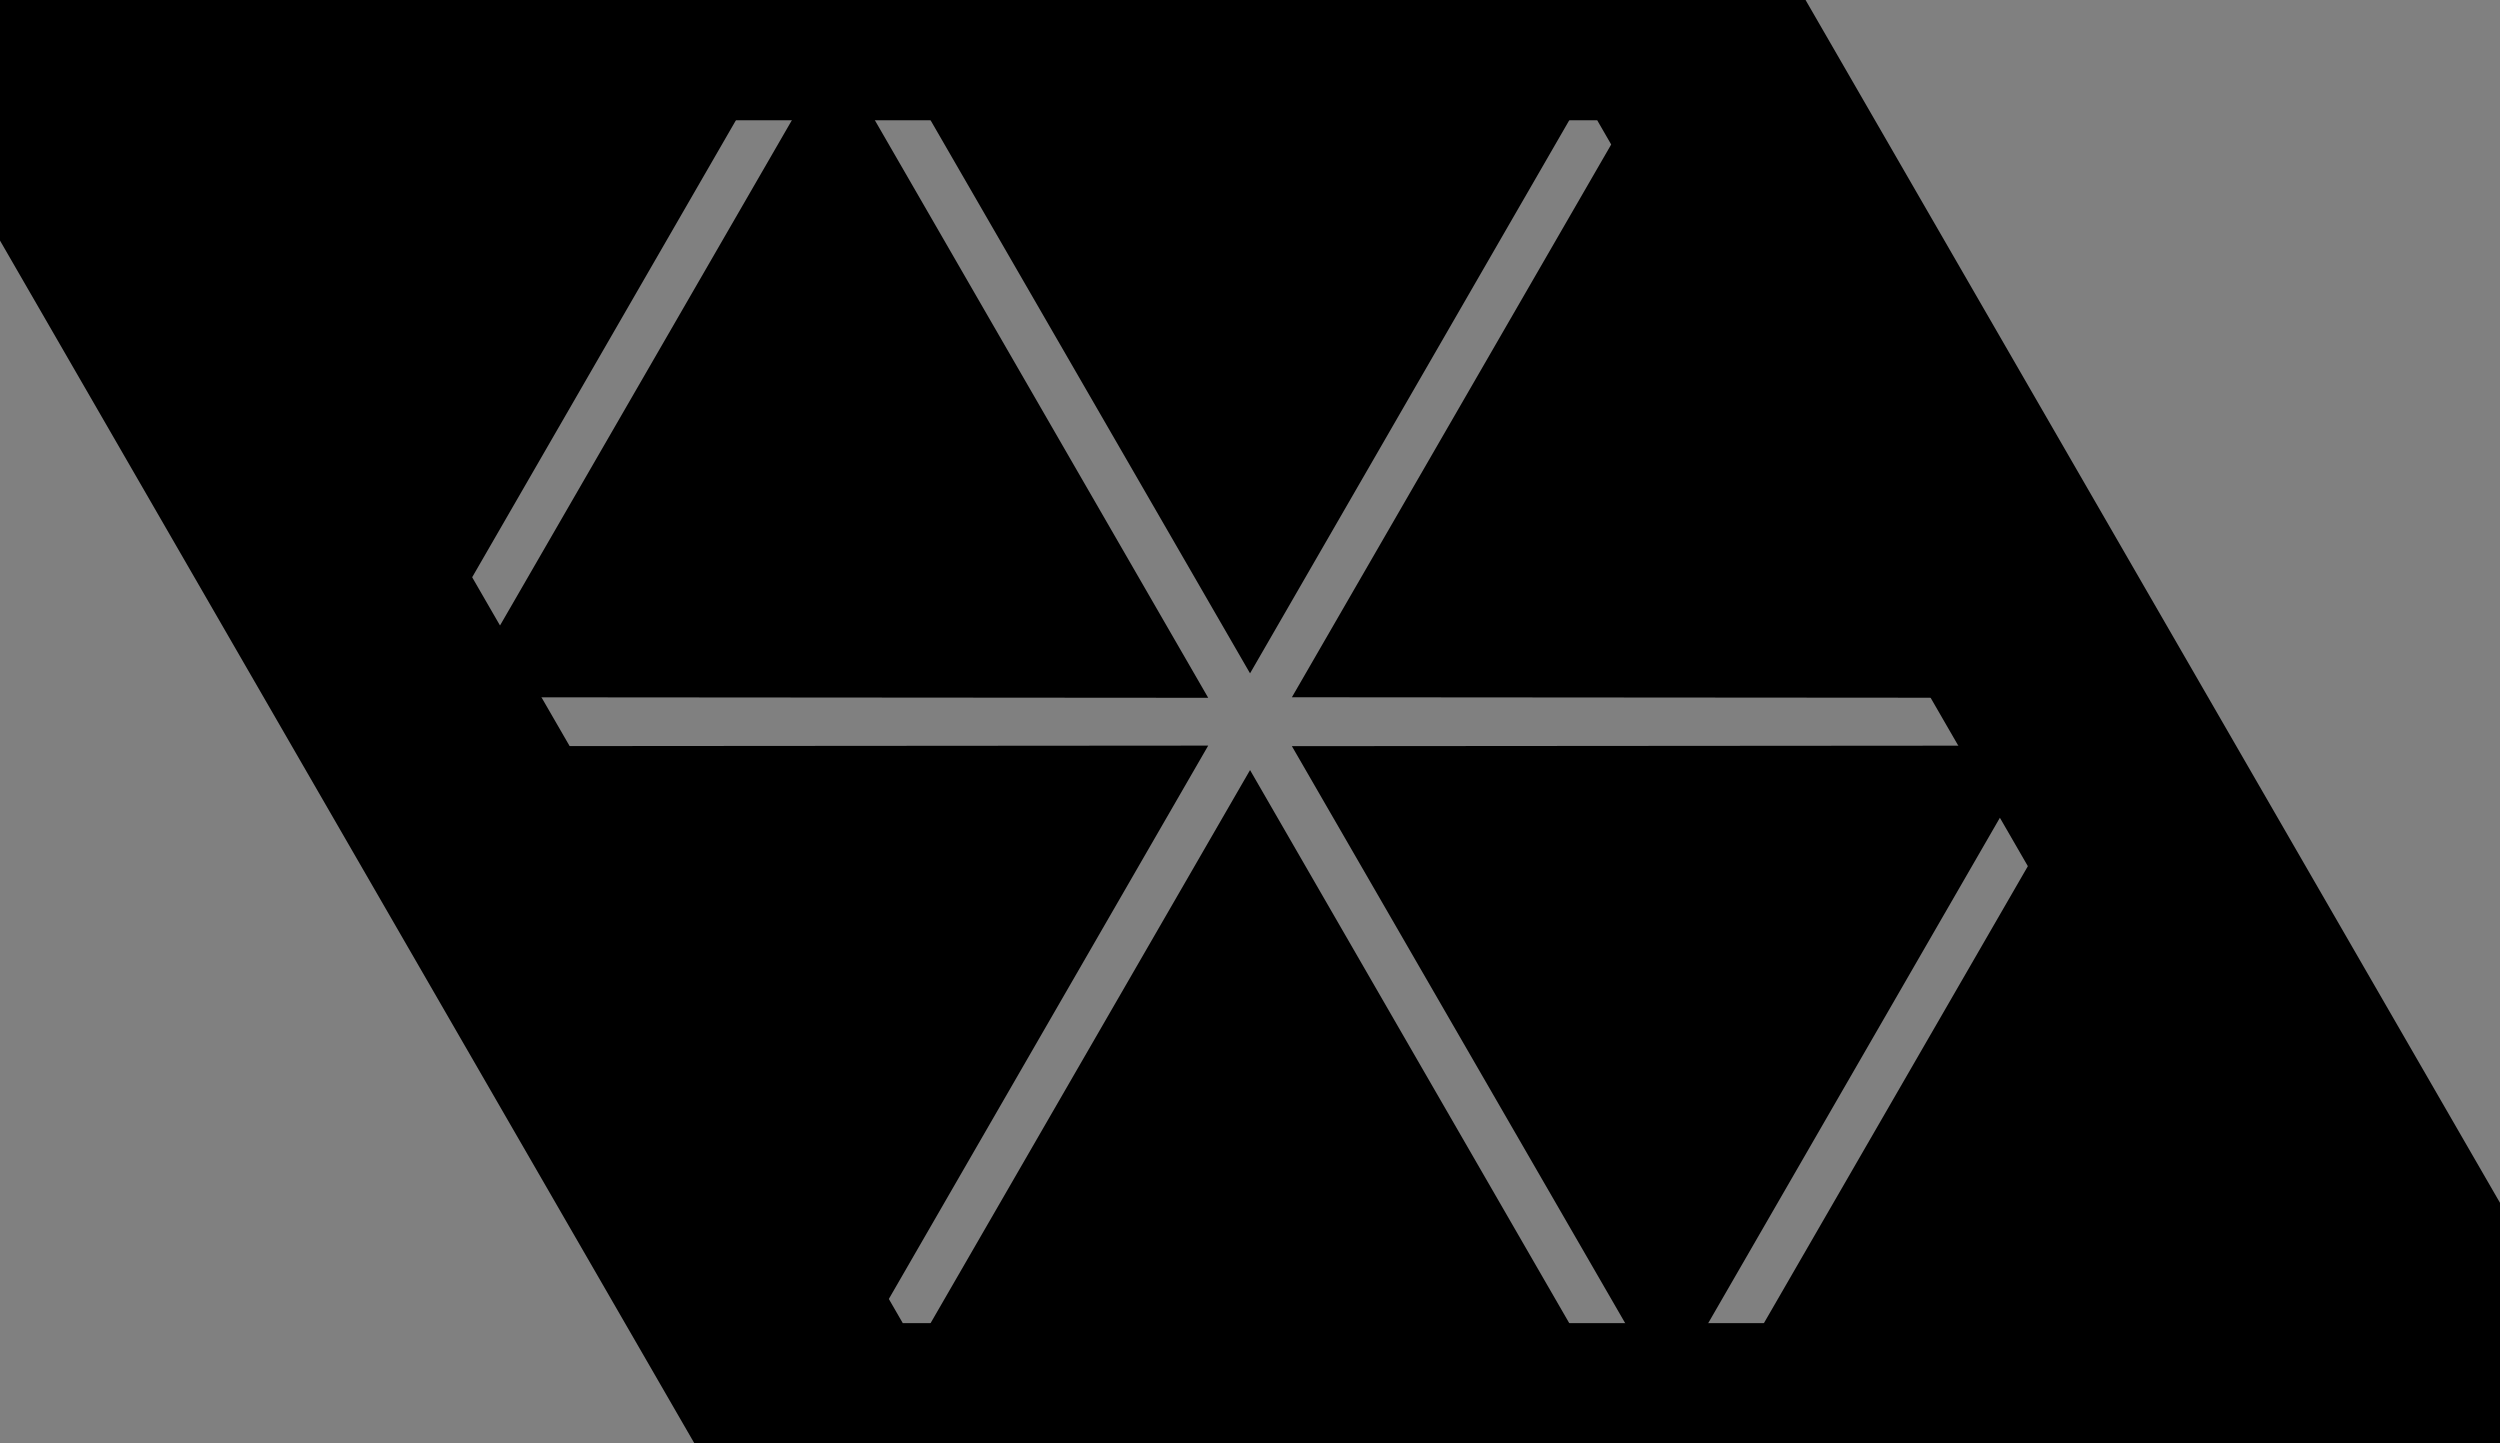 <?xml version="1.0" encoding="UTF-8" standalone="no"?>
<svg 
   xmlns:dc="http://purl.org/dc/elements/1.1/"
   xmlns:cc="http://creativecommons.org/ns#"
   xmlns:rdf="http://www.w3.org/1999/02/22-rdf-syntax-ns#"
   xmlns:svg="http://www.w3.org/2000/svg"
   xmlns="http://www.w3.org/2000/svg"
   xmlns:inkscape="http://www.inkscape.org/namespaces/inkscape"
   height="6"
   width="10.392"
   id="svg1860"
   version="1.1">
   <rect width="100%" height="100%" fill="#808080" stroke="none"/>
   inkscape:export-xdpi="100"
   inkscape:export-ydpi="100"
  <g
    inkscape:groupmode="layer"
    inkscape:label="layer1"
    id="layer1">
<polygon points="10.392,6 3.464,6 0,0 6.928,0 " style="fill:none;stroke:black;stroke-width:1" />
<polygon points="4.504,5.399 5.888,5.4 5.196,4.201 " style="fill:white;stroke:black;stroke-width:1" />
<polygon points="7.968,5.399 9.352,5.4 8.66,4.201 " style="fill:white;stroke:black;stroke-width:1" />
<polygon points="2.772,3.601 3.464,4.799 4.156,3.6 " style="fill:white;stroke:black;stroke-width:1" />
<polygon points="6.236,3.601 6.928,4.799 7.62,3.6 " style="fill:white;stroke:black;stroke-width:1" />
<polygon points="2.772,2.399 4.156,2.4 3.464,1.201 " style="fill:white;stroke:black;stroke-width:1" />
<polygon points="6.236,2.399 7.62,2.4 6.928,1.201 " style="fill:white;stroke:black;stroke-width:1" />
<polygon points="1.04,0.601 1.732,1.799 2.424,0.6 " style="fill:white;stroke:black;stroke-width:1" />
<polygon points="4.504,0.601 5.196,1.799 5.888,0.6 " style="fill:white;stroke:black;stroke-width:1" />
  </g>
</svg>
